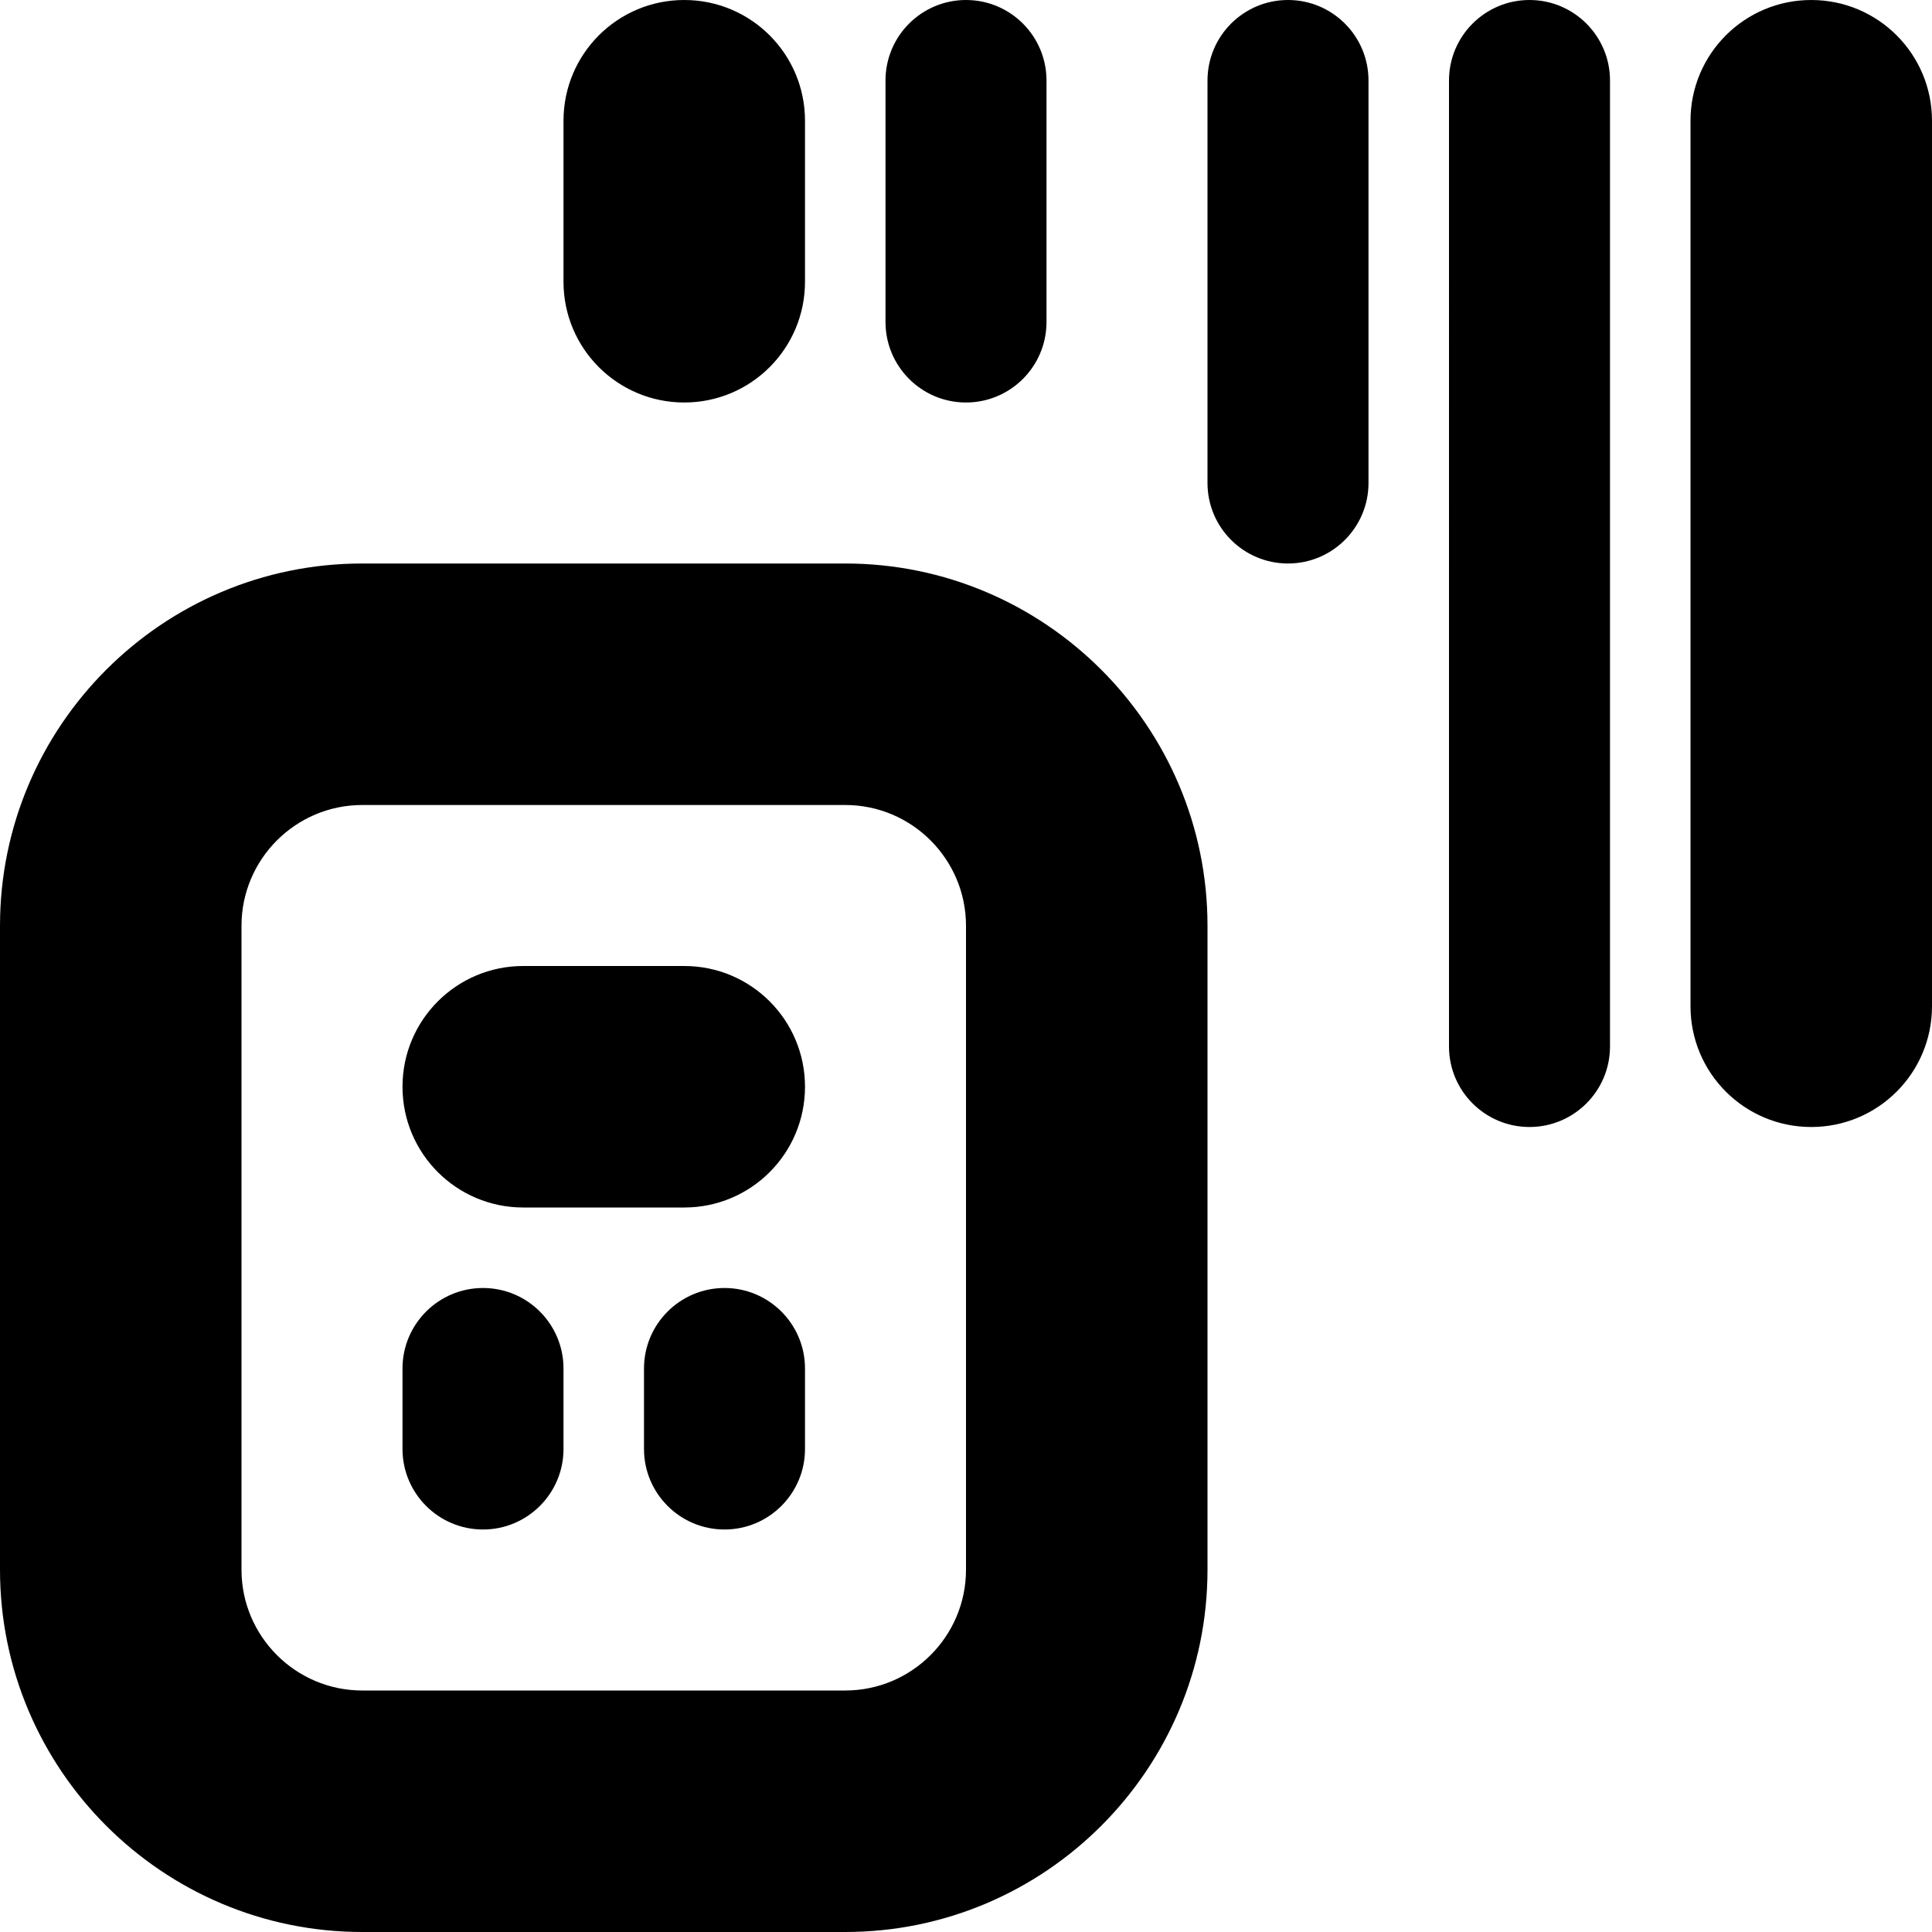 <?xml version="1.0" encoding="UTF-8"?>
<svg xmlns="http://www.w3.org/2000/svg" id="Layer_1" data-name="Layer 1" viewBox="0 0 24 24">
  <path d="m10.5,7h-6c-2.481,0-4.5,2.019-4.5,4.5v8c0,2.481,2.019,4.5,4.5,4.5h6c2.481,0,4.5-2.019,4.5-4.5v-8c0-2.481-2.019-4.5-4.5-4.5Zm1.5,12.5c0,.827-.673,1.5-1.5,1.5h-6c-.827,0-1.5-.673-1.5-1.5v-8c0-.827.673-1.5,1.5-1.5h6c.827,0,1.5.673,1.5,1.5v8Zm-5-2.5v1c0,.552-.448,1-1,1s-1-.448-1-1v-1c0-.552.448-1,1-1s1,.448,1,1Zm3,0v1c0,.552-.448,1-1,1s-1-.448-1-1v-1c0-.552.448-1,1-1s1,.448,1,1Zm0-3.5c0,.829-.671,1.5-1.5,1.5h-2c-.829,0-1.5-.671-1.5-1.5s.671-1.5,1.5-1.5h2c.829,0,1.5.671,1.5,1.5ZM7,3.5V1.5c0-.829.671-1.5,1.5-1.5s1.5.671,1.5,1.5v2c0,.829-.671,1.5-1.5,1.5s-1.5-.671-1.5-1.5ZM24,1.5v11c0,.829-.671,1.5-1.5,1.5s-1.5-.671-1.5-1.5V1.5c0-.829.671-1.5,1.5-1.5s1.5.671,1.5,1.5Zm-4-.5v12c0,.552-.448,1-1,1s-1-.448-1-1V1c0-.552.448-1,1-1s1,.448,1,1Zm-3,0v5c0,.552-.448,1-1,1s-1-.448-1-1V1c0-.552.448-1,1-1s1,.448,1,1Zm-6,3V1c0-.552.448-1,1-1s1,.448,1,1v3c0,.552-.448,1-1,1s-1-.448-1-1Z"/>
</svg>
